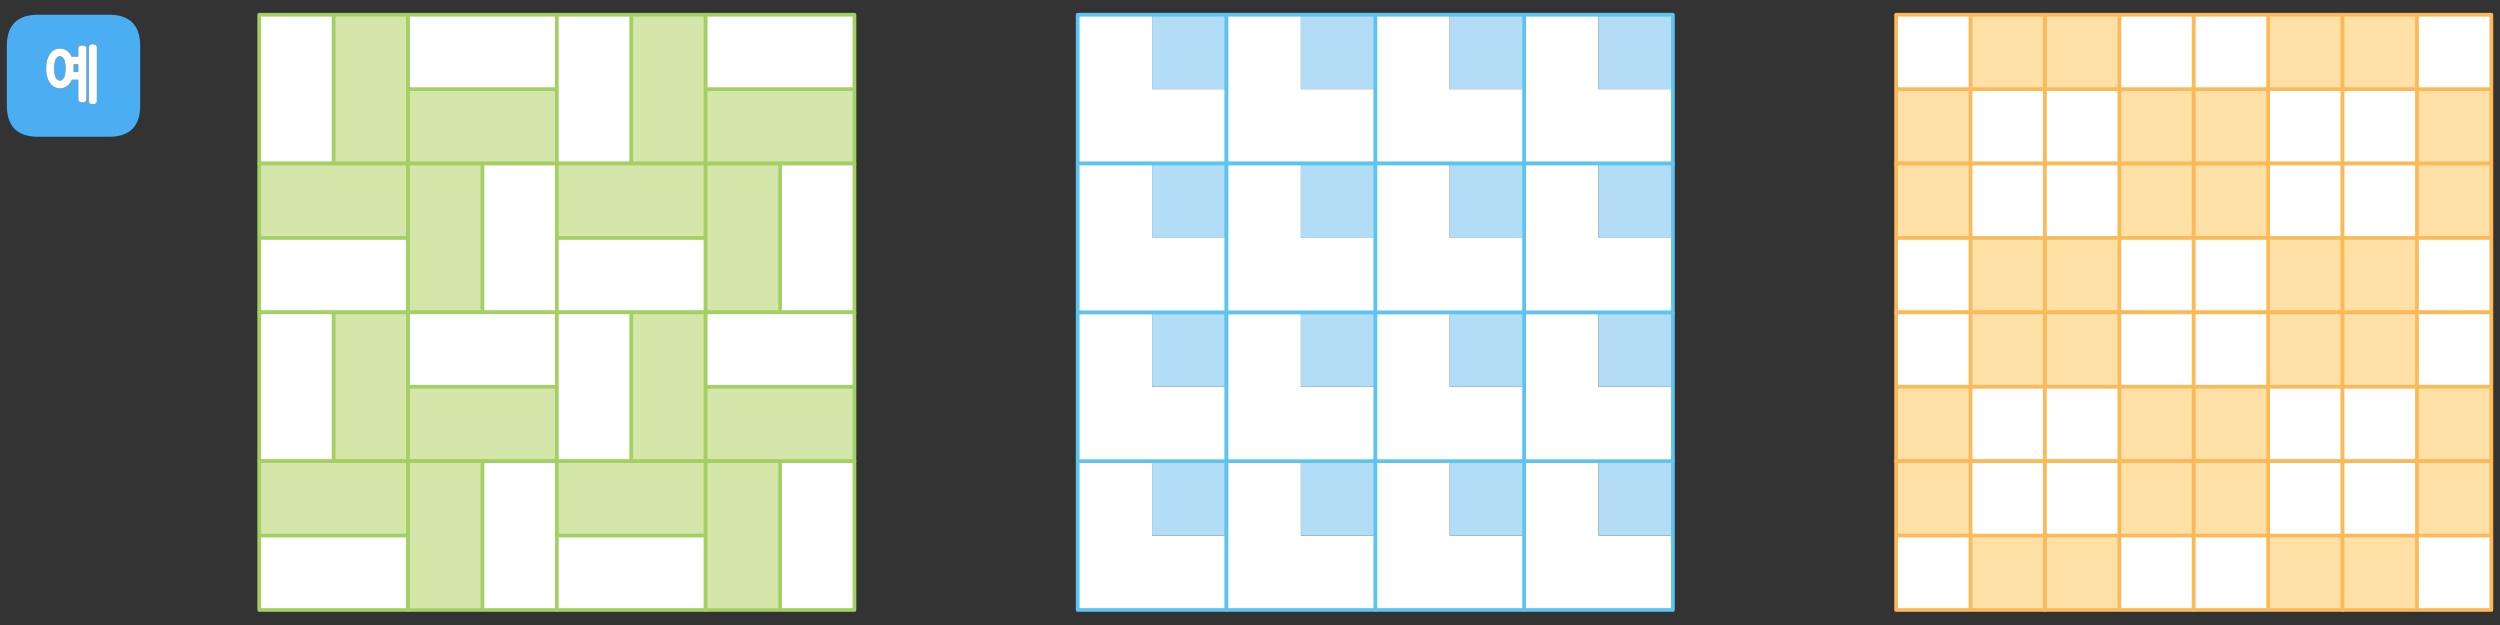 
<svg xmlns="http://www.w3.org/2000/svg" version="1.1" xmlns:xlink="http://www.w3.org/1999/xlink" preserveAspectRatio="none" x="0px" y="0px" width="840px" height="210px" viewBox="0 0 840 210">
<rect x="0" y="0" width="840" height="210" fill="#333333" stroke="none"/>
<defs>
<g id="Layer0_0_FILL">
<path fill="#4BAEF3" stroke="none" d="
M 47.1 35.45
L 47.1 15.45
Q 47.1 4.95 36.6 4.95
L 12.8 4.95
Q 2.3 4.95 2.3 15.45
L 2.3 35.45
Q 2.3 45.95 12.8 45.95
L 36.6 45.95
Q 47.1 45.95 47.1 35.45
M 28.65 15.5
Q 29.05 15.7 29.05 16.35
L 29.05 33.35
Q 29.05 33.6 28.95 33.85 28.85 34.05 28.65 34.2 28.45 34.3 28.15 34.4 27.9 34.45 27.6 34.45 27.35 34.45 27.15 34.4 26.9 34.3 26.7 34.2 26.5 34.05 26.4 33.85 26.3 33.6 26.3 33.35
L 26.3 26.8 24.15 26.8
Q 24 27.1 23.85 27.4 23.7 27.65 23.55 27.9 22.9 28.75 22.05 29.2 21.2 29.7 20.1 29.7 19.6 29.7 19.15 29.55 18.65 29.45 18.2 29.2 17.8 29 17.45 28.65 17.1 28.35 16.8 27.9 16.5 27.45 16.25 26.95 16 26.45 15.85 25.8 15.65 25.2 15.6 24.5 15.5 23.8 15.5 23 15.5 22.2 15.6 21.5 15.65 20.8 15.85 20.15 16 19.55 16.25 19.05 16.5 18.55 16.8 18.1 17.1 17.7 17.45 17.35 17.8 17 18.2 16.75 18.65 16.55 19.15 16.4 19.6 16.3 20.1 16.3 21.2 16.3 22.05 16.75 22.45 17 22.85 17.35 23.25 17.7 23.55 18.1 23.7 18.3 23.8 18.55 23.95 18.8 24.05 19.05
L 26.3 19.05 26.3 16.35
Q 26.3 15.7 26.7 15.5 26.9 15.4 27.15 15.35 27.35 15.25 27.6 15.25 27.9 15.25 28.15 15.35 28.45 15.4 28.65 15.5
M 29.85 15.95
Q 29.85 15.65 29.95 15.45 30.05 15.25 30.25 15.1 30.4 15 30.65 14.95 30.85 14.85 31.1 14.85 31.4 14.85 31.7 14.95 31.95 15 32.15 15.1 32.35 15.25 32.45 15.45 32.55 15.65 32.55 15.95
L 32.55 33.95
Q 32.55 34.55 32.15 34.8 31.95 34.9 31.7 34.95 31.4 35 31.1 35 30.85 35 30.65 34.95 30.4 34.9 30.25 34.8 29.85 34.55 29.85 33.95
L 29.85 15.95
M 21.9 24.7
Q 22.05 23.95 22.05 23 22.05 22.05 21.9 21.25 21.8 20.5 21.55 19.95 21.25 19.45 20.9 19.15 20.55 18.9 20.15 18.9 19.7 18.9 19.3 19.15 18.95 19.45 18.7 19.95 18.2 21.05 18.2 23 18.2 23.95 18.3 24.7 18.45 25.45 18.7 26 18.95 26.55 19.3 26.8 19.7 27.1 20.15 27.1 20.55 27.1 20.9 26.8 21.25 26.55 21.55 26 21.8 25.45 21.9 24.7
M 24.75 23.6
Q 24.75 23.9 24.7 24.2
L 26.3 24.2 26.3 21.6 24.7 21.6
Q 24.7 21.95 24.75 22.3 24.75 22.65 24.75 23 24.75 23.3 24.75 23.6 Z"/>

<path fill="#FFFFFF" stroke="none" d="
M 29.95 15.45
Q 29.85 15.65 29.85 15.95
L 29.85 33.95
Q 29.85 34.55 30.25 34.8 30.4 34.9 30.65 34.95 30.85 35 31.1 35 31.4 35 31.7 34.95 31.95 34.9 32.15 34.8 32.55 34.55 32.55 33.95
L 32.55 15.95
Q 32.55 15.65 32.45 15.45 32.35 15.25 32.15 15.1 31.95 15 31.7 14.95 31.4 14.85 31.1 14.85 30.85 14.85 30.65 14.95 30.4 15 30.25 15.1 30.05 15.25 29.95 15.45
M 29.05 16.35
Q 29.05 15.7 28.65 15.5 28.45 15.4 28.15 15.35 27.9 15.25 27.6 15.25 27.35 15.25 27.15 15.35 26.9 15.4 26.7 15.5 26.3 15.7 26.3 16.35
L 26.3 19.05 24.05 19.05
Q 23.95 18.8 23.8 18.55 23.7 18.3 23.55 18.1 23.25 17.7 22.85 17.35 22.45 17 22.05 16.75 21.2 16.3 20.1 16.3 19.6 16.3 19.15 16.4 18.65 16.55 18.2 16.75 17.8 17 17.45 17.35 17.1 17.7 16.8 18.1 16.5 18.55 16.25 19.05 16 19.55 15.85 20.15 15.65 20.8 15.6 21.5 15.5 22.2 15.5 23 15.5 23.8 15.6 24.5 15.65 25.2 15.85 25.8 16 26.45 16.25 26.95 16.5 27.45 16.8 27.9 17.1 28.35 17.45 28.65 17.8 29 18.2 29.2 18.65 29.45 19.15 29.55 19.6 29.7 20.1 29.7 21.2 29.7 22.05 29.2 22.9 28.75 23.55 27.9 23.7 27.65 23.85 27.4 24 27.1 24.15 26.8
L 26.3 26.8 26.3 33.35
Q 26.3 33.6 26.4 33.85 26.5 34.05 26.7 34.2 26.9 34.3 27.15 34.4 27.35 34.45 27.6 34.45 27.9 34.45 28.15 34.4 28.45 34.3 28.65 34.2 28.85 34.05 28.95 33.85 29.05 33.6 29.05 33.35
L 29.05 16.35
M 24.7 24.2
Q 24.75 23.9 24.75 23.6 24.75 23.3 24.75 23 24.75 22.65 24.75 22.3 24.7 21.95 24.7 21.6
L 26.3 21.6 26.3 24.2 24.7 24.2
M 22.05 23
Q 22.05 23.95 21.9 24.7 21.8 25.45 21.55 26 21.25 26.55 20.9 26.8 20.55 27.1 20.15 27.1 19.7 27.1 19.3 26.8 18.95 26.55 18.7 26 18.45 25.45 18.3 24.7 18.2 23.95 18.2 23 18.2 21.05 18.7 19.95 18.95 19.45 19.3 19.15 19.7 18.9 20.15 18.9 20.55 18.9 20.9 19.15 21.25 19.45 21.55 19.95 21.8 20.5 21.9 21.25 22.05 22.05 22.05 23 Z"/>
</g>

<g id="fbdfbdn47_0_Layer1_0_FILL">
<path fill="#FFFFFF" stroke="none" d="
M 0 50
L 0 -50 -50 -50 -50 50 0 50 Z"/>

<path fill="#D4E6A9" stroke="none" d="
M 50 -50
L 0 -50 0 50 50 50 50 -50 Z"/>
</g>

<g id="fbdfbdn47_1_Layer1_0_FILL">
<path fill="#FFFFFF" stroke="none" d="
M 50 0
L 0 0 0 -50 -50 -50 -50 50 50 50 50 0 Z"/>

<path fill="#B3DDF7" stroke="none" d="
M 50 -50
L 0 -50 0 0 50 0 50 -50 Z"/>
</g>

<g id="fbdfbdn47_2_Layer1_0_FILL">
<path fill="#FFFFFF" stroke="none" d="
M 0 0
L 0 -50 -50 -50 -50 0 0 0
M 0 50
L 50 50 50 0 0 0 0 50 Z"/>

<path fill="#FFE0A6" stroke="none" d="
M 0 50
L 0 0 -50 0 -50 50 0 50
M 50 -50
L 0 -50 0 0 50 0 50 -50 Z"/>
</g>

<path id="fbdfbdn47_0_Layer1_0_1_STROKES" stroke="#A3D062" stroke-width="2.5" stroke-linejoin="round" stroke-linecap="round" fill="none" d="
M 0 -50
L 50 -50 50 50 0 50 -50 50 -50 -50 0 -50 0 50"/>

<path id="fbdfbdn47_1_Layer1_0_1_STROKES" stroke="#5DC3EF" stroke-width="2.5" stroke-linejoin="round" stroke-linecap="round" fill="none" d="
M 0 -50
L 50 -50 50 0 50 50 -50 50 -50 -50 0 -50 Z"/>

<path id="fbdfbdn47_2_Layer1_0_1_STROKES" stroke="#FCB958" stroke-width="2.5" stroke-linejoin="round" stroke-linecap="round" fill="none" d="
M 0 -50
L 50 -50 50 0 50 50 0 50 -50 50 -50 0 -50 -50 0 -50 0 0 50 0
M 0 50
L 0 0 -50 0"/>
</defs>

<g transform="matrix( 1, 0, 0, 1, 0,0) ">
<use xlink:href="#Layer0_0_FILL"/>
</g>

<g transform="matrix( 0.5, 0, 0, 0.5, 112.1,29.95) ">
<g transform="matrix( 1, 0, 0, 1, 0,0) ">
<use xlink:href="#fbdfbdn47_0_Layer1_0_FILL"/>

<use xlink:href="#fbdfbdn47_0_Layer1_0_1_STROKES"/>
</g>
</g>

<g transform="matrix( 0, 0.5, -0.5, 0, 162.1,29.95) ">
<g transform="matrix( 1, 0, 0, 1, 0,0) ">
<use xlink:href="#fbdfbdn47_0_Layer1_0_FILL"/>

<use xlink:href="#fbdfbdn47_0_Layer1_0_1_STROKES"/>
</g>
</g>

<g transform="matrix( 0.5, 0, 0, 0.5, 212.1,29.95) ">
<g transform="matrix( 1, 0, 0, 1, 0,0) ">
<use xlink:href="#fbdfbdn47_0_Layer1_0_FILL"/>

<use xlink:href="#fbdfbdn47_0_Layer1_0_1_STROKES"/>
</g>
</g>

<g transform="matrix( 0, 0.5, -0.5, 0, 262.1,29.95) ">
<g transform="matrix( 1, 0, 0, 1, 0,0) ">
<use xlink:href="#fbdfbdn47_0_Layer1_0_FILL"/>

<use xlink:href="#fbdfbdn47_0_Layer1_0_1_STROKES"/>
</g>
</g>

<g transform="matrix( 0, -0.5, 0.5, 0, 112.1,79.95) ">
<g transform="matrix( 1, 0, 0, 1, 0,0) ">
<use xlink:href="#fbdfbdn47_0_Layer1_0_FILL"/>

<use xlink:href="#fbdfbdn47_0_Layer1_0_1_STROKES"/>
</g>
</g>

<g transform="matrix( -0.5, 0, 0, 0.5, 162.1,79.95) ">
<g transform="matrix( 1, 0, 0, 1, 0,0) ">
<use xlink:href="#fbdfbdn47_0_Layer1_0_FILL"/>

<use xlink:href="#fbdfbdn47_0_Layer1_0_1_STROKES"/>
</g>
</g>

<g transform="matrix( 0, -0.5, 0.5, 0, 212.1,79.95) ">
<g transform="matrix( 1, 0, 0, 1, 0,0) ">
<use xlink:href="#fbdfbdn47_0_Layer1_0_FILL"/>

<use xlink:href="#fbdfbdn47_0_Layer1_0_1_STROKES"/>
</g>
</g>

<g transform="matrix( -0.5, 0, 0, 0.5, 262.1,79.95) ">
<g transform="matrix( 1, 0, 0, 1, 0,0) ">
<use xlink:href="#fbdfbdn47_0_Layer1_0_FILL"/>

<use xlink:href="#fbdfbdn47_0_Layer1_0_1_STROKES"/>
</g>
</g>

<g transform="matrix( 0.5, 0, 0, 0.5, 112.1,129.95) ">
<g transform="matrix( 1, 0, 0, 1, 0,0) ">
<use xlink:href="#fbdfbdn47_0_Layer1_0_FILL"/>

<use xlink:href="#fbdfbdn47_0_Layer1_0_1_STROKES"/>
</g>
</g>

<g transform="matrix( 0, 0.5, -0.5, 0, 162.1,129.95) ">
<g transform="matrix( 1, 0, 0, 1, 0,0) ">
<use xlink:href="#fbdfbdn47_0_Layer1_0_FILL"/>

<use xlink:href="#fbdfbdn47_0_Layer1_0_1_STROKES"/>
</g>
</g>

<g transform="matrix( 0.5, 0, 0, 0.5, 212.1,129.95) ">
<g transform="matrix( 1, 0, 0, 1, 0,0) ">
<use xlink:href="#fbdfbdn47_0_Layer1_0_FILL"/>

<use xlink:href="#fbdfbdn47_0_Layer1_0_1_STROKES"/>
</g>
</g>

<g transform="matrix( 0, 0.5, -0.5, 0, 262.1,129.95) ">
<g transform="matrix( 1, 0, 0, 1, 0,0) ">
<use xlink:href="#fbdfbdn47_0_Layer1_0_FILL"/>

<use xlink:href="#fbdfbdn47_0_Layer1_0_1_STROKES"/>
</g>
</g>

<g transform="matrix( 0, -0.5, 0.5, 0, 112.1,179.95) ">
<g transform="matrix( 1, 0, 0, 1, 0,0) ">
<use xlink:href="#fbdfbdn47_0_Layer1_0_FILL"/>

<use xlink:href="#fbdfbdn47_0_Layer1_0_1_STROKES"/>
</g>
</g>

<g transform="matrix( -0.5, 0, 0, 0.5, 162.1,179.95) ">
<g transform="matrix( 1, 0, 0, 1, 0,0) ">
<use xlink:href="#fbdfbdn47_0_Layer1_0_FILL"/>

<use xlink:href="#fbdfbdn47_0_Layer1_0_1_STROKES"/>
</g>
</g>

<g transform="matrix( 0, -0.5, 0.5, 0, 212.1,179.95) ">
<g transform="matrix( 1, 0, 0, 1, 0,0) ">
<use xlink:href="#fbdfbdn47_0_Layer1_0_FILL"/>

<use xlink:href="#fbdfbdn47_0_Layer1_0_1_STROKES"/>
</g>
</g>

<g transform="matrix( -0.5, 0, 0, 0.5, 262.1,179.95) ">
<g transform="matrix( 1, 0, 0, 1, 0,0) ">
<use xlink:href="#fbdfbdn47_0_Layer1_0_FILL"/>

<use xlink:href="#fbdfbdn47_0_Layer1_0_1_STROKES"/>
</g>
</g>

<g transform="matrix( 0.5, 0, 0, 0.5, 387.1,29.95) ">
<g transform="matrix( 1, 0, 0, 1, 0,0) ">
<use xlink:href="#fbdfbdn47_1_Layer1_0_FILL"/>

<use xlink:href="#fbdfbdn47_1_Layer1_0_1_STROKES"/>
</g>
</g>

<g transform="matrix( 0, -0.5, -0.5, 0, 537.1,29.95) ">
<g transform="matrix( 1, 0, 0, 1, 0,0) ">
<use xlink:href="#fbdfbdn47_1_Layer1_0_FILL"/>

<use xlink:href="#fbdfbdn47_1_Layer1_0_1_STROKES"/>
</g>
</g>

<g transform="matrix( 0.5, 0, 0, 0.5, 487.1,29.95) ">
<g transform="matrix( 1, 0, 0, 1, 0,0) ">
<use xlink:href="#fbdfbdn47_1_Layer1_0_FILL"/>

<use xlink:href="#fbdfbdn47_1_Layer1_0_1_STROKES"/>
</g>
</g>

<g transform="matrix( 0, -0.5, -0.5, 0, 437.1,29.95) ">
<g transform="matrix( 1, 0, 0, 1, 0,0) ">
<use xlink:href="#fbdfbdn47_1_Layer1_0_FILL"/>

<use xlink:href="#fbdfbdn47_1_Layer1_0_1_STROKES"/>
</g>
</g>

<g transform="matrix( 0, -0.5, -0.5, 0, 387.1,179.95) ">
<g transform="matrix( 1, 0, 0, 1, 0,0) ">
<use xlink:href="#fbdfbdn47_1_Layer1_0_FILL"/>

<use xlink:href="#fbdfbdn47_1_Layer1_0_1_STROKES"/>
</g>
</g>

<g transform="matrix( 0, -0.5, -0.5, 0, 537.1,179.95) ">
<g transform="matrix( 1, 0, 0, 1, 0,0) ">
<use xlink:href="#fbdfbdn47_1_Layer1_0_FILL"/>

<use xlink:href="#fbdfbdn47_1_Layer1_0_1_STROKES"/>
</g>
</g>

<g transform="matrix( 0, -0.5, -0.5, 0, 487.1,179.95) ">
<g transform="matrix( 1, 0, 0, 1, 0,0) ">
<use xlink:href="#fbdfbdn47_1_Layer1_0_FILL"/>

<use xlink:href="#fbdfbdn47_1_Layer1_0_1_STROKES"/>
</g>
</g>

<g transform="matrix( 0, -0.5, -0.5, 0, 437.1,179.95) ">
<g transform="matrix( 1, 0, 0, 1, 0,0) ">
<use xlink:href="#fbdfbdn47_1_Layer1_0_FILL"/>

<use xlink:href="#fbdfbdn47_1_Layer1_0_1_STROKES"/>
</g>
</g>

<g transform="matrix( 0.5, 0, 0, 0.5, 387.1,129.95) ">
<g transform="matrix( 1, 0, 0, 1, 0,0) ">
<use xlink:href="#fbdfbdn47_1_Layer1_0_FILL"/>

<use xlink:href="#fbdfbdn47_1_Layer1_0_1_STROKES"/>
</g>
</g>

<g transform="matrix( 0, -0.5, -0.5, 0, 537.1,129.95) ">
<g transform="matrix( 1, 0, 0, 1, 0,0) ">
<use xlink:href="#fbdfbdn47_1_Layer1_0_FILL"/>

<use xlink:href="#fbdfbdn47_1_Layer1_0_1_STROKES"/>
</g>
</g>

<g transform="matrix( 0.5, 0, 0, 0.5, 487.1,129.95) ">
<g transform="matrix( 1, 0, 0, 1, 0,0) ">
<use xlink:href="#fbdfbdn47_1_Layer1_0_FILL"/>

<use xlink:href="#fbdfbdn47_1_Layer1_0_1_STROKES"/>
</g>
</g>

<g transform="matrix( 0, -0.5, -0.5, 0, 437.1,129.95) ">
<g transform="matrix( 1, 0, 0, 1, 0,0) ">
<use xlink:href="#fbdfbdn47_1_Layer1_0_FILL"/>

<use xlink:href="#fbdfbdn47_1_Layer1_0_1_STROKES"/>
</g>
</g>

<g transform="matrix( 0, -0.5, -0.5, 0, 387.1,79.95) ">
<g transform="matrix( 1, 0, 0, 1, 0,0) ">
<use xlink:href="#fbdfbdn47_1_Layer1_0_FILL"/>

<use xlink:href="#fbdfbdn47_1_Layer1_0_1_STROKES"/>
</g>
</g>

<g transform="matrix( 0, -0.5, -0.5, 0, 537.1,79.95) ">
<g transform="matrix( 1, 0, 0, 1, 0,0) ">
<use xlink:href="#fbdfbdn47_1_Layer1_0_FILL"/>

<use xlink:href="#fbdfbdn47_1_Layer1_0_1_STROKES"/>
</g>
</g>

<g transform="matrix( 0, -0.5, -0.5, 0, 487.1,79.95) ">
<g transform="matrix( 1, 0, 0, 1, 0,0) ">
<use xlink:href="#fbdfbdn47_1_Layer1_0_FILL"/>

<use xlink:href="#fbdfbdn47_1_Layer1_0_1_STROKES"/>
</g>
</g>

<g transform="matrix( 0, -0.5, -0.5, 0, 437.1,79.95) ">
<g transform="matrix( 1, 0, 0, 1, 0,0) ">
<use xlink:href="#fbdfbdn47_1_Layer1_0_FILL"/>

<use xlink:href="#fbdfbdn47_1_Layer1_0_1_STROKES"/>
</g>
</g>

<g transform="matrix( 0.5, 0, 0, 0.5, 662.1,29.95) ">
<g transform="matrix( 1, 0, 0, 1, 0,0) ">
<use xlink:href="#fbdfbdn47_2_Layer1_0_FILL"/>

<use xlink:href="#fbdfbdn47_2_Layer1_0_1_STROKES"/>
</g>
</g>

<g transform="matrix( 0, -0.5, 0.5, 0, 712.1,29.95) ">
<g transform="matrix( 1, 0, 0, 1, 0,0) ">
<use xlink:href="#fbdfbdn47_2_Layer1_0_FILL"/>

<use xlink:href="#fbdfbdn47_2_Layer1_0_1_STROKES"/>
</g>
</g>

<g transform="matrix( 0.5, 0, 0, 0.5, 762.1,29.95) ">
<g transform="matrix( 1, 0, 0, 1, 0,0) ">
<use xlink:href="#fbdfbdn47_2_Layer1_0_FILL"/>

<use xlink:href="#fbdfbdn47_2_Layer1_0_1_STROKES"/>
</g>
</g>

<g transform="matrix( 0, -0.5, 0.5, 0, 812.1,29.95) ">
<g transform="matrix( 1, 0, 0, 1, 0,0) ">
<use xlink:href="#fbdfbdn47_2_Layer1_0_FILL"/>

<use xlink:href="#fbdfbdn47_2_Layer1_0_1_STROKES"/>
</g>
</g>

<g transform="matrix( 0, 0.5, -0.5, 0, 662.1,79.95) ">
<g transform="matrix( 1, 0, 0, 1, 0,0) ">
<use xlink:href="#fbdfbdn47_2_Layer1_0_FILL"/>

<use xlink:href="#fbdfbdn47_2_Layer1_0_1_STROKES"/>
</g>
</g>

<g transform="matrix( 0, -0.5, -0.5, 0, 712.1,79.95) ">
<g transform="matrix( 1, 0, 0, 1, 0,0) ">
<use xlink:href="#fbdfbdn47_2_Layer1_0_FILL"/>

<use xlink:href="#fbdfbdn47_2_Layer1_0_1_STROKES"/>
</g>
</g>

<g transform="matrix( 0, 0.5, -0.5, 0, 762.1,79.95) ">
<g transform="matrix( 1, 0, 0, 1, 0,0) ">
<use xlink:href="#fbdfbdn47_2_Layer1_0_FILL"/>

<use xlink:href="#fbdfbdn47_2_Layer1_0_1_STROKES"/>
</g>
</g>

<g transform="matrix( 0, -0.5, -0.5, 0, 812.1,79.95) ">
<g transform="matrix( 1, 0, 0, 1, 0,0) ">
<use xlink:href="#fbdfbdn47_2_Layer1_0_FILL"/>

<use xlink:href="#fbdfbdn47_2_Layer1_0_1_STROKES"/>
</g>
</g>

<g transform="matrix( 0.5, 0, 0, 0.5, 662.1,129.95) ">
<g transform="matrix( 1, 0, 0, 1, 0,0) ">
<use xlink:href="#fbdfbdn47_2_Layer1_0_FILL"/>

<use xlink:href="#fbdfbdn47_2_Layer1_0_1_STROKES"/>
</g>
</g>

<g transform="matrix( 0, -0.5, 0.5, 0, 712.1,129.95) ">
<g transform="matrix( 1, 0, 0, 1, 0,0) ">
<use xlink:href="#fbdfbdn47_2_Layer1_0_FILL"/>

<use xlink:href="#fbdfbdn47_2_Layer1_0_1_STROKES"/>
</g>
</g>

<g transform="matrix( 0.5, 0, 0, 0.5, 762.1,129.95) ">
<g transform="matrix( 1, 0, 0, 1, 0,0) ">
<use xlink:href="#fbdfbdn47_2_Layer1_0_FILL"/>

<use xlink:href="#fbdfbdn47_2_Layer1_0_1_STROKES"/>
</g>
</g>

<g transform="matrix( 0, -0.5, 0.5, 0, 812.1,129.95) ">
<g transform="matrix( 1, 0, 0, 1, 0,0) ">
<use xlink:href="#fbdfbdn47_2_Layer1_0_FILL"/>

<use xlink:href="#fbdfbdn47_2_Layer1_0_1_STROKES"/>
</g>
</g>

<g transform="matrix( 0, -0.5, 0.5, 0, 662.1,179.95) ">
<g transform="matrix( 1, 0, 0, 1, 0,0) ">
<use xlink:href="#fbdfbdn47_2_Layer1_0_FILL"/>

<use xlink:href="#fbdfbdn47_2_Layer1_0_1_STROKES"/>
</g>
</g>

<g transform="matrix( 0, -0.5, -0.5, 0, 712.1,179.95) ">
<g transform="matrix( 1, 0, 0, 1, 0,0) ">
<use xlink:href="#fbdfbdn47_2_Layer1_0_FILL"/>

<use xlink:href="#fbdfbdn47_2_Layer1_0_1_STROKES"/>
</g>
</g>

<g transform="matrix( 0, -0.5, 0.5, 0, 762.1,179.95) ">
<g transform="matrix( 1, 0, 0, 1, 0,0) ">
<use xlink:href="#fbdfbdn47_2_Layer1_0_FILL"/>

<use xlink:href="#fbdfbdn47_2_Layer1_0_1_STROKES"/>
</g>
</g>

<g transform="matrix( 0, -0.5, -0.5, 0, 812.1,179.95) ">
<g transform="matrix( 1, 0, 0, 1, 0,0) ">
<use xlink:href="#fbdfbdn47_2_Layer1_0_FILL"/>

<use xlink:href="#fbdfbdn47_2_Layer1_0_1_STROKES"/>
</g>
</g>
</svg>
